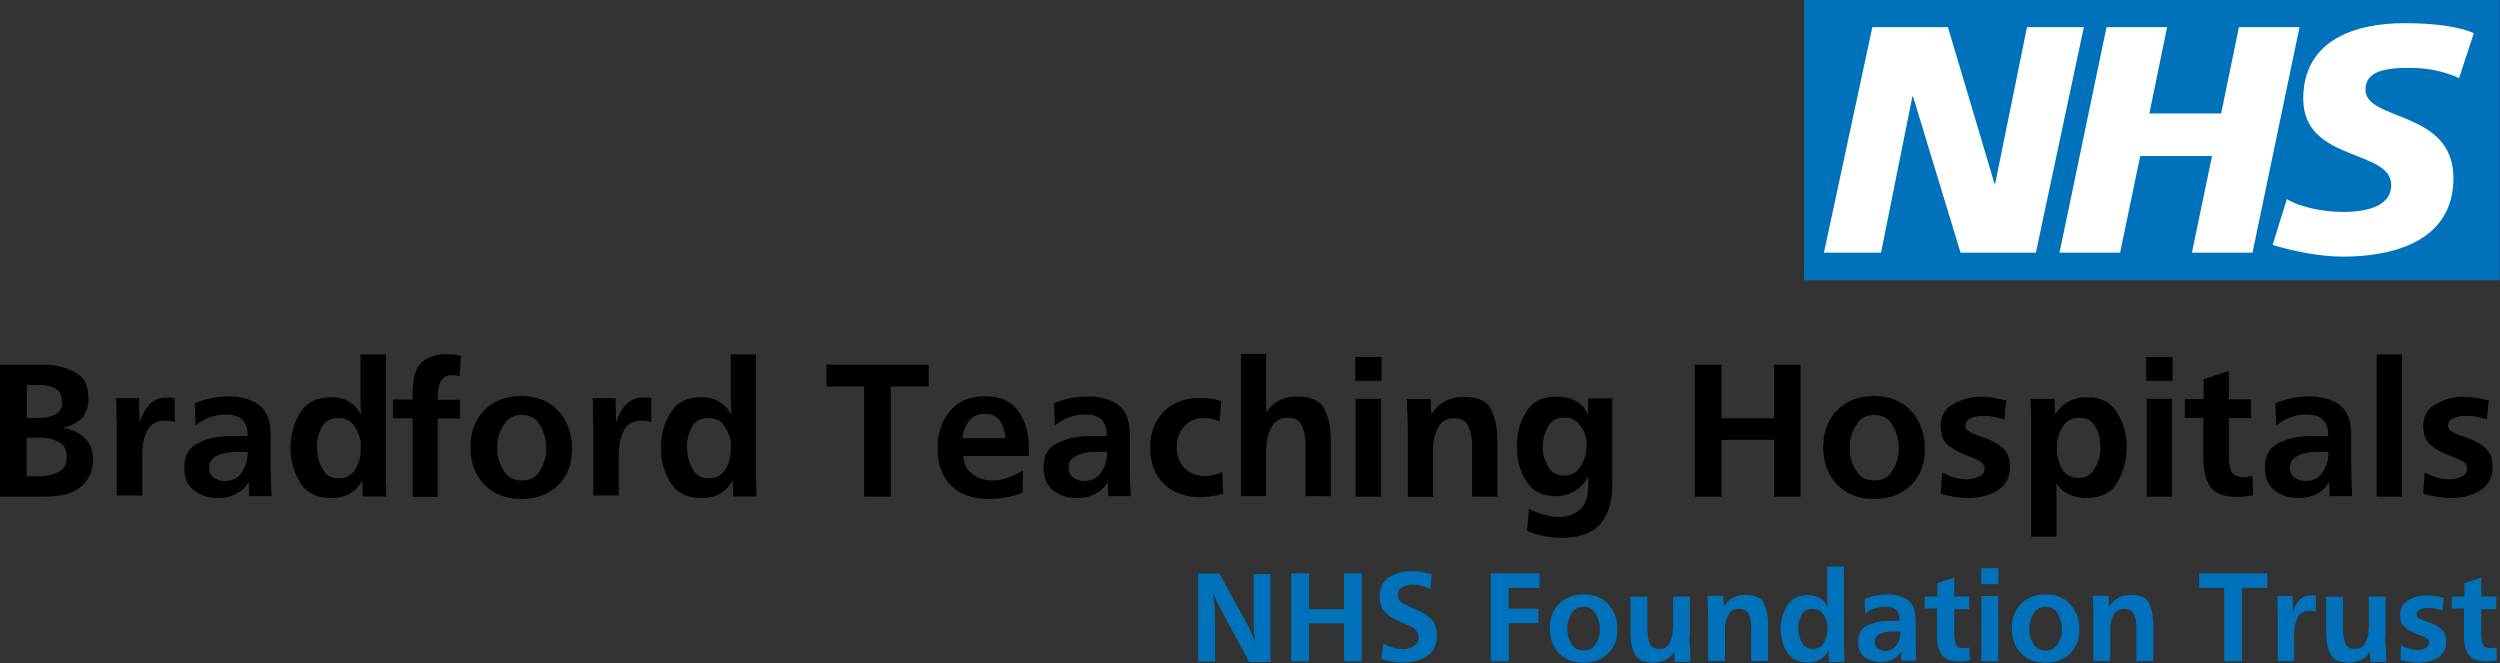 <svg viewBox="0 0 1068.7 283.5" role="img" focusable="false" aria-labelledby="bradford-teaching-hospitals-nhs--title" xmlns="http://www.w3.org/2000/svg" xmlns:xlink="http://www.w3.org/1999/xlink"><rect x="0" y="0" width="1068.7" height="283.5" fill="#333333" stroke="none"/><title id="bradford-teaching-hospitals-nhs--title">NHS - Bradford Teaching Hospitals NHS Foundation Trust</title><g><rect x="774.7" y="4.1" width="286.3" height="110.8" fill="#FFFFFF"  /><g><path d="M1057.5,14.2l-6.3,19.2c-5-2.3-11.8-4.4-21.4-4.4c-10.3,0-18.6,1.5-18.6,9.3c0,13.7,37.6,8.6,37.6,37.8 c0,26.6-24.9,33.6-47.3,33.6c-10,0-21.5-2.4-30-5l6.1-19.6c5.1,3.3,15.4,5.5,23.9,5.5c8.1,0,20.7-1.5,20.7-11.5 c0-15.5-37.6-9.7-37.6-36.9c0-24.9,21.9-32.3,43.2-32.3C1039.8,9.9,1051,11.2,1057.5,14.2 M983,11.6L962.9,108h-25.9l8.6-41.3 h-30.7l-8.6,41.3h-25.9l20.1-96.4h25.9l-7.6,36.9h30.7l7.6-36.9H983z M890.8,11.6L870.3,108h-32.2l-20.3-66.7h-0.3L804.1,108 h-24.4l20.7-96.4h32.3l19.9,66.9h0.3l13.6-66.9H890.8z M1068.7,0H771.2v119.8h297.4V0z" fill="#0072BC"  />
      
    </g>
    
    
  </g><g><path d="M0,155.9h18c0.4,0,0.9,0,1.4,0c0.5,0,1,0,1.5,0.1c4.2,0.3,8.1,1.4,11.6,3.4c3.5,2,5.3,5.5,5.3,10.7c0,3.8-1,6.7-2.9,8.7 c-1.9,2-4.7,3.4-8.2,4.1c3.8,0.5,6.9,1.9,9.4,4.2c2.5,2.4,3.7,5.6,3.7,9.6c0,2.6-0.6,5.1-1.9,7.4c-1.3,2.3-3.1,4.1-5.4,5.4 c-2.1,1.2-4.3,2-6.6,2.3c-2.3,0.3-4.7,0.5-7.1,0.5c-0.3,0-0.6,0-0.9,0c-0.3,0-0.6,0-0.9,0H0V155.9z M16.8,178.7c0.2,0,0.3,0,0.5,0 c0.1,0,0.3,0,0.5,0c2.1-0.1,4.1-0.6,6-1.6c1.8-1,2.7-2.7,2.7-5.3c0-2.8-0.9-4.7-2.8-5.7c-1.9-1-4-1.5-6.5-1.5h-5.7v14.1H16.8z M16.9,203.6c0.3,0,0.6,0,0.9,0c0.3,0,0.6,0,0.9-0.1c2.5-0.2,4.7-0.8,6.8-2s3-3.2,3-6.1c0-3.2-1.1-5.3-3.4-6.5 c-2.3-1.2-4.7-1.8-7.4-1.8h-6.3v16.5H16.9z" /><path d="M49.9,212.3V183c0-0.3,0-0.7,0-1.1c0-0.4,0-0.7,0-1.1c-0.1-0.3-0.1-0.7-0.1-1.1c0-0.4,0-0.7,0-1.1c0-1.4,0-2.8,0-4.2 c0-1.4-0.1-2.8-0.2-4.2h9.8l0.3,10.6c0.8-2.9,2.1-5.5,4-7.6c1.9-2.2,4.5-3.3,7.8-3.3c0.3,0,0.5,0,0.8,0c0.3,0,0.5,0,0.8,0 c0.3,0.1,0.5,0.1,0.8,0.2c0.3,0.1,0.5,0.1,0.8,0.2v10.1c-0.6-0.2-1.3-0.3-1.9-0.4c-0.6-0.1-1.3-0.2-1.9-0.2c-3.8,0-6.3,1.3-7.7,3.8 c-1.4,2.6-2.1,5.4-2.3,8.4c-0.1,0.3-0.1,0.6-0.1,0.9s0,0.6,0,0.9v0.8v17.2H49.9z" /><path d="M106.5,212.3l-0.2-6.3c-1.4,2.3-3.2,4-5.5,5.2c-2.3,1.1-4.8,1.7-7.5,1.7c-4.1,0-7.5-1.1-10.3-3.2c-2.8-2.1-4.2-5.4-4.2-9.8 c0-4.7,1.6-8,4.9-9.9c3.3-1.9,6.9-3,10.9-3.4c0.9-0.1,1.8-0.2,2.7-0.2c0.9,0,1.8,0,2.6,0c0.5,0,1,0,1.5,0c0.5,0,1,0,1.5,0 c0.2,0,0.3,0,0.5,0c0.2,0,0.3,0,0.5,0c0.3,0,0.7,0,1,0c0.3,0,0.6,0,1,0c0-3.2-0.8-5.5-2.3-7c-1.5-1.5-3.9-2.2-7-2.2 c-0.2,0-0.3,0-0.5,0c-0.1,0-0.3,0-0.5,0c-2.2,0.1-4.3,0.6-6.4,1.4c-2.1,0.8-3.9,1.9-5.6,3.2l-0.3-9.4c2.3-1,4.7-1.7,7.1-2.2 c2.5-0.5,4.9-0.7,7.4-0.7c0.6,0,1.3,0,1.9,0c0.6,0,1.3,0.1,1.9,0.2c2.2,0.3,4.3,0.9,6.4,1.8c2.1,0.9,3.8,2.3,5.1,4.1 c0.9,1.3,1.5,2.7,1.9,4.3c0.4,1.6,0.6,3.2,0.6,4.8c0.1,0.5,0.1,0.9,0.1,1.4c0,0.5,0,0.9,0,1.4c0,4.1,0,8.2,0,12.3 c0,4.1,0.2,8.2,0.4,12.3H106.5z M105.3,193.2c-0.2,0-0.4,0-0.6,0h-1.4c-0.7,0-1.5,0-2.4,0c-0.8,0-1.7,0.1-2.6,0.1 c-2.2,0.2-4.2,0.8-6.1,1.8c-1.9,1-2.8,2.6-2.8,5.1c0,1.7,0.7,3.1,2,4c1.4,0.9,2.8,1.4,4.5,1.4c3.4,0,5.9-1.2,7.5-3.7 c1.6-2.5,2.4-5.2,2.5-8.1c0-0.1,0-0.2,0-0.3c0-0.1,0-0.2,0-0.2C105.7,193.2,105.5,193.2,105.3,193.2z" /><path d="M155.1,212.3l-0.2-7.1c-1.3,2.6-3.1,4.5-5.4,5.8c-2.3,1.3-4.9,1.9-7.7,1.9c-6.3,0-10.8-2.2-13.5-6.6 c-2.7-4.4-4.1-9.4-4.1-15c0-0.1,0-0.1,0-0.1c0,0,0-0.1,0-0.1c0.1-5.3,1.4-10.2,4.1-14.6c2.7-4.4,7.1-6.7,13.2-6.7 c3,0,5.5,0.6,7.7,1.9c2.1,1.3,3.9,3.2,5.3,5.7c-0.2-1.2-0.3-2.5-0.3-3.7c-0.1-1.2-0.1-2.5-0.1-3.7v-18.5H165v48.7 c0,0.3,0,0.6,0,0.8c0,0.3,0,0.6,0,0.8c0,0.3,0,0.6,0,0.9c0,0.3,0,0.6,0,0.8c0,0.7,0,1.5,0,2.2c0,0.7,0,1.4,0.1,2.1 c0,0.7,0,1.5,0,2.2c0,0.7,0.1,1.5,0.1,2.2H155.1z M154.3,190.4c0-0.4-0.1-0.8-0.1-1.2c-0.3-2.6-1.3-5-2.8-7.2 c-1.5-2.2-3.8-3.3-6.8-3.3c-3.1,0-5.3,1.1-6.7,3.3c-1.4,2.2-2.1,4.6-2.4,7.4c0,0.3,0,0.7,0,1.1c0,0.4,0,0.7,0,1.1 c0,0.5,0,1,0.1,1.6c0.1,0.5,0.1,1.1,0.2,1.6c0.4,2.4,1.3,4.6,2.7,6.7c1.4,2,3.5,3,6.3,3c2.9,0,5.1-1.1,6.6-3.2 c1.5-2.1,2.4-4.5,2.7-7.1c0.1-0.4,0.1-0.8,0.1-1.2c0-0.4,0-0.8,0-1.2C154.3,191.2,154.3,190.8,154.3,190.4z" /><path d="M176.4,212.3v-33.5H168v-8h8.4c0-0.2,0-0.3,0-0.5c0-0.1,0-0.3,0-0.4c0-0.1,0-0.2,0-0.4c0-0.1,0-0.3,0-0.5 c0-0.4,0-0.9,0-1.4c0-0.5,0-1,0-1.4c0.1-1.6,0.3-3.2,0.6-4.8c0.3-1.6,0.9-3,1.6-4.4c1.1-1.8,2.6-3.1,4.6-4c1.9-0.9,3.9-1.4,5.9-1.6 c0.3,0,0.7,0,1.1,0c0.4,0,0.7,0,1.1,0c1,0,1.9,0.1,2.9,0.2c1,0.1,2,0.3,2.9,0.6l-0.7,8.7c-0.3-0.1-0.5-0.2-0.8-0.3 c-0.3-0.1-0.5-0.1-0.8-0.2c-0.3,0-0.5,0-0.8,0c-0.3,0-0.5,0-0.8,0c-2.4,0-3.9,0.8-4.7,2.4c-0.8,1.6-1.2,3.3-1.3,5.2 c-0.1,0.5-0.1,1-0.1,1.5s0,1,0,1.4h9.5v8h-9.5v33.5H176.4z" /><path d="M238.6,207.4c-4,3.9-9.3,5.9-15.8,5.9c-6.6,0-11.8-2.1-15.8-6.2c-3.9-4.1-5.9-9.4-5.9-16c0-6.5,2-11.7,6-15.8 c4-4,9.2-6,15.7-6c6.6,0,11.9,2.1,15.8,6.3c3.9,4.2,5.9,9.6,5.9,16.1C244.6,198.2,242.6,203.4,238.6,207.4z M233.4,190.1 c0-0.5-0.1-0.9-0.1-1.4c-0.4-2.8-1.4-5.4-3-7.8c-1.6-2.4-4.1-3.5-7.3-3.5c-3.1,0-5.5,1.1-7.1,3.4c-1.7,2.3-2.7,4.8-3.2,7.6 c-0.1,0.5-0.1,1-0.1,1.4c0,0.5,0,0.9,0,1.4c0,0.4,0,0.8,0,1.2c0,0.4,0,0.8,0,1.2c0.3,2.9,1.3,5.6,3,8.1c1.6,2.5,4.2,3.7,7.6,3.7 c3,0,5.4-1.1,7-3.3s2.6-4.7,3.1-7.4c0.1-0.5,0.2-1,0.2-1.6c0-0.5,0-1.1,0-1.6C233.4,191,233.4,190.5,233.4,190.1z" /><path d="M253.6,212.3V183c0-0.3,0-0.7,0-1.1c0-0.4,0-0.7,0-1.1c-0.1-0.3-0.1-0.7-0.1-1.1c0-0.4,0-0.7,0-1.1c0-1.4,0-2.8,0-4.2 c0-1.4-0.1-2.8-0.2-4.2h9.8l0.3,10.6c0.8-2.9,2.1-5.5,4-7.6c1.9-2.2,4.5-3.3,7.8-3.3c0.3,0,0.5,0,0.8,0c0.3,0,0.5,0,0.8,0 c0.3,0.1,0.5,0.1,0.8,0.2c0.3,0.1,0.5,0.1,0.8,0.2v10.1c-0.6-0.2-1.3-0.3-1.9-0.4c-0.6-0.1-1.3-0.2-1.9-0.2c-3.8,0-6.3,1.3-7.7,3.8 c-1.4,2.6-2.1,5.4-2.3,8.4c-0.1,0.3-0.1,0.6-0.1,0.9s0,0.6,0,0.9v0.8v17.2H253.6z" /><path d="M313.4,212.3l-0.2-7.1c-1.3,2.6-3.1,4.5-5.4,5.8c-2.3,1.3-4.9,1.9-7.7,1.9c-6.3,0-10.8-2.2-13.5-6.6 c-2.7-4.4-4.1-9.4-4.1-15c0-0.1,0-0.1,0-0.1c0,0,0-0.1,0-0.1c0.1-5.3,1.4-10.2,4.1-14.6c2.7-4.4,7.1-6.7,13.2-6.7 c3,0,5.5,0.6,7.7,1.9c2.1,1.3,3.9,3.2,5.3,5.7c-0.2-1.2-0.3-2.5-0.3-3.7c-0.1-1.2-0.1-2.5-0.1-3.7v-18.5h10.8v48.7 c0,0.3,0,0.6,0,0.8c0,0.3,0,0.6,0,0.8c0,0.3,0,0.6,0,0.9c0,0.3,0,0.6,0,0.8c0,0.7,0,1.5,0,2.2c0,0.7,0,1.4,0.1,2.1 c0,0.7,0,1.5,0,2.2c0,0.7,0.1,1.5,0.1,2.2H313.4z M312.5,190.4c0-0.4-0.1-0.8-0.1-1.2c-0.3-2.6-1.3-5-2.8-7.2 c-1.5-2.2-3.8-3.3-6.8-3.3c-3.1,0-5.3,1.1-6.7,3.3s-2.1,4.6-2.4,7.4c0,0.3,0,0.7,0,1.1c0,0.4,0,0.7,0,1.1c0,0.5,0,1,0.1,1.6 c0.1,0.5,0.1,1.1,0.2,1.6c0.4,2.4,1.3,4.6,2.7,6.7c1.4,2,3.5,3,6.3,3c2.9,0,5.1-1.1,6.6-3.2c1.5-2.1,2.4-4.5,2.7-7.1 c0.1-0.4,0.1-0.8,0.1-1.2c0-0.4,0-0.8,0-1.2C312.6,191.2,312.6,190.8,312.5,190.4z" /><path d="M369.4,212.3v-47.1h-16.1v-9.3H397v9.3h-16.2v47.1H369.4z" /><path d="M437.2,210.5c-1.9,0.8-3.9,1.5-6,1.9c-2.1,0.4-4.2,0.7-6.3,0.8c-0.3,0.1-0.7,0.1-1.1,0.1c-0.4,0-0.7,0-1.1,0 c-6.9,0-12.2-1.9-16.1-5.7c-3.9-3.8-5.8-9.2-5.8-16.1c0-6.3,1.8-11.6,5.3-15.8c3.5-4.2,8.6-6.3,15.1-6.3c6.5,0,11.2,2.2,14.2,6.5 c3,4.3,4.4,9.4,4.4,15.3c0,0.3,0,0.7,0,1c0,0.3,0,0.6,0,0.9c0,0.1,0,0.2,0,0.3c0,0.1,0,0.2,0,0.3c0,0.2,0,0.4,0,0.6 c0,0.2,0,0.4,0,0.6h-28.1c0.3,3.4,1.6,6,4,7.8c2.4,1.8,5.2,2.7,8.5,2.7c2.4,0,4.6-0.4,6.8-1.2c2.1-0.8,4.2-1.8,6.3-3L437.2,210.5z M427.6,180.1c-1.3-2.1-3.5-3.2-6.5-3.2s-5.3,1-6.9,3.1c-1.6,2.1-2.5,4.5-2.7,7.3h18.3C429.6,184.7,428.9,182.3,427.6,180.1z" /><path d="M473.8,212.3l-0.2-6.3c-1.4,2.3-3.2,4-5.5,5.2c-2.3,1.1-4.8,1.7-7.5,1.7c-4.1,0-7.5-1.1-10.3-3.2c-2.8-2.1-4.2-5.4-4.2-9.8 c0-4.7,1.6-8,4.9-9.9c3.3-1.9,6.9-3,10.9-3.4c0.9-0.1,1.8-0.2,2.7-0.2c0.9,0,1.8,0,2.6,0c0.5,0,1,0,1.5,0c0.5,0,1,0,1.5,0 c0.2,0,0.3,0,0.5,0c0.2,0,0.3,0,0.5,0c0.3,0,0.7,0,1,0c0.3,0,0.6,0,1,0c0-3.2-0.8-5.5-2.3-7c-1.5-1.5-3.9-2.2-7-2.2 c-0.2,0-0.3,0-0.5,0c-0.1,0-0.3,0-0.5,0c-2.2,0.1-4.3,0.6-6.4,1.4c-2.1,0.8-3.9,1.9-5.6,3.2l-0.3-9.4c2.3-1,4.7-1.7,7.1-2.2 c2.5-0.5,4.9-0.7,7.4-0.7c0.6,0,1.3,0,1.9,0c0.6,0,1.3,0.1,1.9,0.2c2.2,0.3,4.3,0.9,6.4,1.8c2.1,0.9,3.8,2.3,5.1,4.1 c0.9,1.3,1.5,2.7,1.9,4.3c0.4,1.6,0.6,3.2,0.6,4.8c0.1,0.5,0.1,0.9,0.1,1.4c0,0.5,0,0.9,0,1.4c0,4.1,0,8.2,0,12.3 c0,4.1,0.2,8.2,0.4,12.3H473.8z M472.7,193.2c-0.2,0-0.4,0-0.6,0h-1.4c-0.7,0-1.5,0-2.4,0c-0.8,0-1.7,0.1-2.6,0.1 c-2.2,0.2-4.2,0.8-6.1,1.8c-1.9,1-2.8,2.6-2.8,5.1c0,1.7,0.7,3.1,2,4c1.4,0.9,2.8,1.4,4.5,1.4c3.4,0,5.9-1.2,7.5-3.7 c1.6-2.5,2.4-5.2,2.5-8.1c0-0.1,0-0.2,0-0.3c0-0.1,0-0.2,0-0.2C473.1,193.2,472.9,193.2,472.7,193.2z" /><path d="M522.9,211c-1.6,0.5-3.2,0.8-4.8,1.1c-1.6,0.3-3.3,0.4-4.9,0.4c-6.6,0-11.8-1.9-15.7-5.7c-3.9-3.8-5.8-9-5.8-15.7 c0-6.3,2-11.3,5.9-15.2c3.9-3.9,9-5.8,15.3-5.8c1.6,0,3.2,0.1,4.7,0.3c1.5,0.2,3,0.6,4.5,1l-0.8,8.7c-0.3-0.1-0.6-0.2-0.8-0.3 c-0.3-0.1-0.5-0.2-0.8-0.3c-0.8-0.3-1.7-0.5-2.5-0.6c-0.8-0.1-1.7-0.2-2.6-0.2c-3.5,0-6.3,1.2-8.4,3.6c-2.1,2.4-3.2,5.3-3.2,8.7 c0,3.7,1.1,6.7,3.3,9c2.2,2.3,5.1,3.5,8.9,3.5c1.3,0,2.5-0.2,3.8-0.5c1.2-0.3,2.4-0.7,3.5-1.2L522.9,211z" /><path d="M558.1,212.3V192c0-0.6,0-1.3,0-2c0-0.7,0-1.4-0.1-2.2c-0.2-2.3-0.7-4.3-1.7-6.3c-1-1.9-2.8-2.9-5.7-2.9 c-3.1,0-5.3,1.1-6.6,3.3c-1.3,2.2-2.2,4.6-2.5,7.1c-0.1,0.6-0.2,1.3-0.2,1.9c0,0.7,0,1.3,0,1.9v2.1v17.2h-10.8v-60.8h10.8v24.9 c1.6-2.3,3.5-4,5.7-5.1c2.2-1.1,4.7-1.6,7.5-1.6c6,0,9.9,1.8,11.7,5.4c1.8,3.6,2.7,8,2.7,13.2v24H558.1z" /><path d="M579.4,162.8v-10.2h11.2v10.2H579.4z M579.5,212.3v-41.8h10.8v41.8H579.5z" /><path d="M611.8,177.1c1.7-2.5,3.8-4.4,6-5.6c2.3-1.2,5-1.8,8.1-1.8c6.1,0,10.1,1.9,11.7,5.7c1.7,3.8,2.5,8.2,2.5,13.3v23.6h-10.8 v-21c0-0.5,0-1,0-1.5c0-0.5,0-1-0.1-1.5c-0.2-2.4-0.7-4.5-1.7-6.5c-1-2-2.9-3-5.8-3c-3,0-5.2,1.1-6.5,3.2c-1.3,2.1-2.1,4.4-2.4,7 c-0.1,0.6-0.2,1.2-0.2,1.8c0,0.6,0,1.2,0,1.7v19.9h-10.8v-26.6c0-2.5,0-5.1-0.1-7.6c-0.1-2.5-0.2-5.1-0.3-7.6h10.2L611.8,177.1z" /><path d="M689.2,170.4v36.7c0,7.3-1.7,13-5.1,16.9c-3.4,3.9-9,5.9-16.7,5.9c-2.5,0-5-0.3-7.5-0.8c-2.4-0.5-4.8-1.2-7.1-2.2l0.8-9.3 c2,1,4.1,1.8,6.2,2.4c2.1,0.6,4.3,1,6.5,1c0.1,0,0.2,0,0.4,0c0.1,0,0.3,0,0.5,0c2.1-0.1,4.1-0.6,6-1.6c1.9-1,3.4-2.4,4.3-4.4 c0.4-0.9,0.8-1.9,1-2.9c0.2-1,0.3-2.1,0.4-3.2c0.1-0.6,0.1-1.1,0.1-1.7c0-0.6,0-1.1,0-1.6c0-0.2,0-0.3,0-0.5c0-0.2,0-0.3,0-0.5 c0-0.2,0-0.3,0-0.5c0-0.1,0-0.3,0-0.4c-1.4,2.5-3.3,4.6-5.7,6.1c-2.4,1.5-5.1,2.3-8.1,2.3c-5.9,0-10.2-2.2-12.8-6.5 c-2.6-4.3-4-9.1-4-14.3c0-0.1,0-0.2,0-0.3c0-0.1,0-0.2,0-0.2c0-5.4,1.3-10.3,4-14.7c2.6-4.4,7-6.6,13.1-6.6c2.9,0,5.5,0.6,7.9,1.8 c2.3,1.2,4.1,3.1,5.4,5.7l0.2-6.7H689.2z M678.4,189.8c0-0.4-0.1-0.7-0.1-1.1c-0.3-2.5-1.3-4.9-2.9-7c-1.6-2.1-3.8-3.2-6.6-3.2 c-3,0-5.3,1.1-6.7,3.3c-1.4,2.2-2.2,4.6-2.5,7.2c-0.1,0.3-0.1,0.6-0.1,0.8c0,0.3,0,0.6,0,0.8c0,0.5,0,0.9,0,1.4 c0,0.5,0.1,0.9,0.1,1.4c0.4,2.5,1.3,4.7,2.7,6.8c1.4,2.1,3.5,3.1,6.3,3.1c2.9,0,5.1-1.1,6.6-3.2c1.5-2.1,2.5-4.4,2.8-7 c0.1-0.5,0.1-0.9,0.1-1.3c0-0.4,0-0.8,0-1.2C678.4,190.5,678.4,190.2,678.4,189.8z" /><path d="M758.4,212.3V188h-22.5v24.3h-11.4v-56.4h11.4v22.9h22.5v-22.9h11.3v56.4H758.4z" /><path d="M816.9,207.4c-4,3.9-9.3,5.9-15.8,5.9c-6.6,0-11.8-2.1-15.8-6.2c-3.9-4.1-5.9-9.4-5.9-16c0-6.5,2-11.7,6-15.8 c4-4,9.2-6,15.7-6c6.6,0,11.9,2.1,15.8,6.3c3.9,4.2,5.9,9.6,5.9,16.1C822.9,198.2,820.9,203.4,816.9,207.4z M811.6,190.1 c0-0.5-0.1-0.9-0.1-1.4c-0.4-2.8-1.4-5.4-3-7.8c-1.6-2.4-4.1-3.5-7.3-3.5c-3.1,0-5.5,1.1-7.1,3.4s-2.7,4.8-3.2,7.6 c-0.1,0.5-0.1,1-0.1,1.4c0,0.5,0,0.9,0,1.4c0,0.4,0,0.8,0,1.2c0,0.4,0,0.8,0,1.2c0.3,2.9,1.3,5.6,3,8.1c1.6,2.5,4.2,3.7,7.6,3.7 c3,0,5.4-1.1,7-3.3c1.6-2.2,2.6-4.7,3.1-7.4c0.1-0.5,0.2-1,0.2-1.6c0-0.5,0-1.1,0-1.6C811.7,191,811.7,190.5,811.6,190.1z" /><path d="M830.2,202c1.6,0.8,3.4,1.6,5.2,2.1c1.8,0.6,3.6,0.8,5.5,0.8c0.4,0,0.8,0,1.3-0.1c0.4-0.1,0.9-0.1,1.3-0.2 c1.2-0.3,2.4-0.8,3.4-1.4c1-0.7,1.5-1.7,1.5-3c0-1.1-0.5-2-1.5-2.7c-1-0.7-2.3-1.3-3.8-1.9c-0.6-0.3-1.3-0.5-2-0.8 c-0.7-0.2-1.4-0.5-2.1-0.8c-2.4-1-4.5-2.3-6.5-4c-1.9-1.7-2.9-4.3-2.9-7.7c0-4,1.4-7,4.4-8.9c2.9-1.9,6.1-3.1,9.5-3.6 c0.7-0.1,1.3-0.2,1.9-0.2c0.6,0,1.2,0,1.9,0c1.7,0,3.5,0.2,5.2,0.5c1.7,0.3,3.4,0.7,5.1,1.1l-0.8,8.1c-1-0.3-1.9-0.6-2.9-0.8 c-1-0.2-2-0.4-3-0.6c-0.5-0.1-1-0.1-1.5-0.1c-0.5,0-1,0-1.5,0c-0.4,0-0.8,0-1.4,0c-0.5,0-1,0.1-1.6,0.2c-1.1,0.2-2.2,0.6-3.2,1.2 c-1,0.6-1.5,1.5-1.5,2.7c0,1.1,0.5,2,1.6,2.6c1,0.6,2.3,1.2,3.8,1.8c0.6,0.2,1.3,0.4,2,0.6c0.7,0.2,1.4,0.5,2.1,0.8 c2.4,0.9,4.5,2.2,6.5,3.9c2,1.7,3,4.4,3,8c0,4.4-1.6,7.6-4.8,9.7c-3.2,2.1-6.7,3.2-10.6,3.5c-0.3,0.1-0.7,0.1-1,0.1 c-0.3,0-0.6,0-1,0c-2.1,0-4.1-0.2-6.2-0.5c-2-0.3-4-0.8-6-1.3L830.2,202z" /><path d="M868.3,229.4v-46.8c0-1,0-2,0-3c0-1,0-2.1-0.1-3.1c-0.1-1-0.1-2-0.1-3c0-1-0.1-2-0.2-3h10.4l0.2,6.6 c1.6-2.4,3.6-4.2,5.9-5.5c2.3-1.2,4.9-1.8,7.8-1.8c5.9,0,10.1,2.2,12.8,6.6c2.7,4.4,4.1,9.2,4.1,14.5c0,5.6-1.3,10.6-3.9,15.2 c-2.6,4.6-7.1,6.8-13.5,6.8c-0.1,0-0.1,0-0.2,0c-0.1,0-0.2,0-0.3,0c-2.4-0.1-4.7-0.6-7-1.7c-2.2-1.1-4-2.7-5.2-4.8 c0.1,0.5,0.1,1,0.1,1.6c0,0.5,0,1.1,0,1.6c0,0.6,0,1.1,0,1.6c0,0.5,0,1,0,1.5v16.7H868.3z M897.8,190.4c0-0.4,0-0.7,0-1.1 c-0.2-2.7-1-5.2-2.3-7.4c-1.3-2.2-3.5-3.3-6.6-3.3c-3,0-5.3,1.1-6.8,3.3s-2.4,4.6-2.7,7.3c-0.1,0.4-0.1,0.8-0.1,1.1 c0,0.4,0,0.7,0,1.1c0,0.3,0,0.7,0,1.1c0,0.4,0,0.7,0,1.1c0.3,2.7,1.1,5.2,2.5,7.4c1.4,2.2,3.7,3.3,6.8,3.3c2.7,0,4.8-1,6.2-3 c1.4-2,2.4-4.2,2.8-6.5c0.1-0.6,0.1-1.1,0.2-1.7c0.1-0.6,0.1-1.1,0.1-1.6C897.8,191.1,897.8,190.8,897.8,190.4z" /><path d="M917.5,162.8v-10.2h11.2v10.2H917.5z M917.7,212.3v-41.8h10.8v41.8H917.7z" /><path d="M963.2,211.7c-0.6,0.1-1.2,0.2-1.8,0.3c-0.6,0.1-1.2,0.2-1.8,0.2c-0.6,0.1-1.2,0.2-1.8,0.2s-1.2,0-1.8,0 c-5.5,0-9.2-1.5-11.2-4.4c-1.9-3-2.9-6.9-2.9-11.9v-17.5h-7.9v-8h8v-8.5l10.8-3.5v12.1h9.5v8h-9.5v15.2c0,0.2,0,0.3,0,0.5 c0,0.1,0,0.3,0,0.5c0,2.3,0.3,4.3,0.9,6.2c0.6,1.9,2.4,2.8,5.3,2.8c0.3,0,0.7,0,1,0c0.3,0,0.6-0.1,0.9-0.1c0.3-0.1,0.6-0.1,0.9-0.2 c0.3-0.1,0.6-0.2,1-0.2L963.2,211.7z" /><path d="M995.9,212.3l-0.2-6.3c-1.4,2.3-3.2,4-5.5,5.2c-2.3,1.1-4.8,1.7-7.5,1.7c-4.1,0-7.5-1.1-10.3-3.2c-2.8-2.1-4.2-5.4-4.2-9.8 c0-4.7,1.6-8,4.9-9.9c3.3-1.9,6.9-3,10.9-3.4c0.9-0.1,1.8-0.2,2.7-0.2c0.9,0,1.8,0,2.6,0c0.5,0,1,0,1.5,0c0.5,0,1,0,1.5,0 c0.2,0,0.3,0,0.5,0c0.2,0,0.3,0,0.5,0c0.3,0,0.7,0,1,0c0.3,0,0.6,0,1,0c0-3.2-0.8-5.5-2.3-7c-1.5-1.5-3.9-2.2-7-2.2 c-0.2,0-0.3,0-0.5,0c-0.1,0-0.3,0-0.5,0c-2.2,0.1-4.3,0.6-6.4,1.4c-2.1,0.8-3.9,1.9-5.6,3.2l-0.3-9.4c2.3-1,4.7-1.7,7.1-2.2 c2.5-0.5,4.9-0.7,7.4-0.7c0.6,0,1.3,0,1.9,0c0.6,0,1.3,0.1,1.9,0.2c2.2,0.3,4.3,0.9,6.4,1.8c2.1,0.9,3.8,2.3,5.1,4.1 c0.9,1.3,1.5,2.7,1.9,4.3c0.4,1.6,0.6,3.2,0.6,4.8c0.1,0.5,0.1,0.9,0.1,1.4c0,0.5,0,0.9,0,1.4c0,4.1,0,8.2,0,12.3 c0,4.1,0.2,8.2,0.4,12.3H995.9z M994.8,193.2c-0.2,0-0.4,0-0.6,0h-1.4c-0.7,0-1.5,0-2.4,0c-0.8,0-1.7,0.1-2.6,0.1 c-2.2,0.2-4.2,0.8-6.1,1.8c-1.9,1-2.8,2.6-2.8,5.1c0,1.7,0.7,3.1,2,4c1.4,0.9,2.8,1.4,4.5,1.4c3.4,0,5.9-1.2,7.5-3.7 c1.6-2.5,2.4-5.2,2.5-8.1c0-0.1,0-0.2,0-0.3c0-0.1,0-0.2,0-0.2C995.2,193.2,995,193.2,994.8,193.2z" /><path d="M1016,212.3v-60.8h10.8v60.8H1016z" /><path d="M1036.5,202c1.6,0.8,3.4,1.6,5.2,2.1c1.8,0.6,3.6,0.8,5.5,0.8c0.4,0,0.8,0,1.3-0.1c0.4-0.1,0.9-0.1,1.3-0.2 c1.2-0.3,2.4-0.8,3.4-1.4c1-0.7,1.5-1.7,1.5-3c0-1.1-0.5-2-1.5-2.7c-1-0.7-2.3-1.3-3.8-1.9c-0.6-0.3-1.3-0.5-2-0.8 c-0.7-0.2-1.4-0.5-2.1-0.8c-2.4-1-4.5-2.3-6.5-4c-1.9-1.7-2.9-4.3-2.9-7.7c0-4,1.4-7,4.4-8.9c2.9-1.9,6.1-3.1,9.5-3.6 c0.7-0.1,1.3-0.2,1.9-0.2c0.6,0,1.2,0,1.9,0c1.7,0,3.5,0.2,5.2,0.5c1.7,0.3,3.4,0.7,5.1,1.1l-0.8,8.1c-1-0.3-1.9-0.6-2.9-0.8 c-1-0.2-2-0.4-3-0.6c-0.5-0.1-1-0.1-1.5-0.1c-0.5,0-1,0-1.5,0c-0.4,0-0.8,0-1.4,0c-0.5,0-1,0.1-1.6,0.2c-1.1,0.2-2.2,0.6-3.2,1.2 c-1,0.6-1.5,1.5-1.5,2.7c0,1.1,0.5,2,1.6,2.6c1,0.6,2.3,1.2,3.8,1.8c0.6,0.2,1.3,0.4,2,0.6c0.7,0.2,1.4,0.5,2.1,0.8 c2.4,0.9,4.5,2.2,6.5,3.9c2,1.7,3,4.4,3,8c0,4.4-1.6,7.6-4.8,9.7c-3.2,2.1-6.7,3.2-10.6,3.5c-0.3,0.1-0.7,0.1-1,0.1 c-0.3,0-0.6,0-1,0c-2.1,0-4.1-0.2-6.2-0.5c-2-0.3-4-0.8-6-1.3L1036.5,202z" /><path d="M533.9,282.7L521.6,260c-0.6-1.1-1.1-2.2-1.6-3.3c-0.5-1.1-1-2.2-1.5-3.4c0.1,0.8,0.2,1.6,0.3,2.4 c0.1,0.8,0.2,1.6,0.3,2.5c0.1,0.8,0.1,1.6,0.2,2.5c0,0.8,0.1,1.6,0.1,2.4v19.7h-7.2v-37.6h9l12.6,22.8c0.3,0.6,0.6,1.3,0.9,2 c0.3,0.7,0.6,1.4,0.8,2c0,0,0.1,0.1,0.1,0.1c0,0,0,0.1,0,0.2c0.1,0.4,0.3,0.8,0.5,1.2c0.1,0.4,0.3,0.8,0.5,1.2 c-0.2-0.9-0.3-1.8-0.4-2.7c-0.1-0.9-0.2-1.9-0.2-2.8c0-0.6-0.1-1.2-0.1-1.8c0-0.6,0-1.2,0-1.8v-20.2h7.2v37.6H533.9z" fill="#0072BC"  /><path d="M574.6,282.7v-16.2h-15v16.2h-7.6v-37.6h7.6v15.3h15v-15.3h7.5v37.6H574.6z" fill="#0072BC"  /><path d="M591.3,275.1c1.3,0.7,2.7,1.3,4.1,1.7c1.4,0.5,2.9,0.7,4.4,0.7c0.1,0,0.2,0,0.3,0c0.1,0,0.2,0,0.3,0 c1.5-0.1,2.8-0.6,4.1-1.4c1.2-0.8,1.9-2,1.9-3.7c0-1.6-0.6-2.8-1.7-3.6c-1.2-0.8-2.6-1.5-4.2-2.2c-0.4-0.1-0.8-0.3-1.2-0.5 c-0.4-0.2-0.8-0.3-1.2-0.5c-2.1-0.9-4-2-5.7-3.6c-1.7-1.5-2.6-3.9-2.6-7.1c0-3.8,1.4-6.5,4.1-8.2c2.7-1.7,5.8-2.5,9.1-2.5 c1.5,0,3.1,0.1,4.6,0.3c1.5,0.2,3,0.6,4.4,1.1l-0.6,6.2c-1.2-0.6-2.5-1-3.8-1.4c-1.3-0.3-2.6-0.5-4-0.5c-0.2,0-0.3,0-0.5,0 c-0.1,0-0.3,0-0.5,0.1c-1.2,0.1-2.4,0.5-3.5,1.2c-1.1,0.7-1.6,1.8-1.6,3.2c0,1.3,0.5,2.3,1.6,3.1c1.1,0.8,2.4,1.4,3.9,2.1 c0.5,0.2,1,0.4,1.4,0.6c0.5,0.2,1,0.4,1.5,0.6c2.1,0.9,4,2.1,5.7,3.7c1.7,1.5,2.6,3.9,2.6,7c0,4.2-1.4,7.2-4.3,9 c-2.9,1.8-6.2,2.7-9.9,2.7c-1.6,0-3.2-0.1-4.8-0.4c-1.6-0.3-3.2-0.7-4.7-1.2L591.3,275.1z" fill="#0072BC"  /><path d="M645,282.7h-7.7v-37.6h20.8v6.2h-13.2v8.9h12.7v6.2H645V282.7z" fill="#0072BC"  /><path d="M687.4,279.4c-2.7,2.6-6.2,3.9-10.5,3.9c-4.4,0-7.9-1.4-10.5-4.1c-2.6-2.7-3.9-6.3-3.9-10.6 c0-4.3,1.3-7.8,4-10.5c2.7-2.7,6.2-4,10.5-4c4.4,0,7.9,1.4,10.5,4.2c2.6,2.8,3.9,6.4,3.9,10.7C691.4,273.3,690.1,276.8,687.4,279.4 z M683.9,267.9c0-0.3,0-0.6-0.1-0.9c-0.3-1.9-0.9-3.6-2-5.2c-1.1-1.6-2.7-2.4-4.8-2.4c-2.1,0-3.7,0.8-4.8,2.3 c-1.1,1.5-1.8,3.2-2.1,5c0,0.3-0.1,0.7-0.1,1c0,0.3,0,0.6,0,0.9c0,0.3,0,0.5,0,0.8c0,0.3,0,0.5,0,0.8c0.2,2,0.9,3.8,2,5.4 c1.1,1.7,2.8,2.5,5.1,2.5c2,0,3.6-0.7,4.6-2.2c1.1-1.5,1.8-3.1,2.1-4.9c0.1-0.3,0.1-0.7,0.1-1c0-0.4,0-0.7,0-1 C683.9,268.5,683.9,268.2,683.9,267.9z" fill="#0072BC"  /><path d="M722.3,271.8c0,0.5,0,0.9,0,1.4c0,0.4,0,0.9,0,1.4c0,0.4,0.1,0.9,0.1,1.4c0,0.4,0,0.9,0.1,1.4 c0,0.9,0.1,1.9,0.1,2.8c0,0.9,0.1,1.8,0.1,2.7h-6.8l-0.2-4.3c-0.9,1.5-2.2,2.7-3.8,3.5c-1.6,0.8-3.2,1.2-5,1.2 c-4.1,0-6.8-1.2-8-3.6c-1.2-2.4-1.9-5.4-1.9-8.9v-15.7h7.2v13.4c0,0.4,0,0.8,0,1.3c0,0.4,0,0.9,0.1,1.3c0.1,1.6,0.5,3,1.1,4.3 c0.6,1.3,1.9,2,3.9,2c1.9,0,3.2-0.7,4.1-2c0.8-1.3,1.4-2.8,1.6-4.4c0-0.5,0.1-1,0.1-1.5c0-0.5,0.1-1,0.1-1.4v-13.1h7.2V271.8z" fill="#0072BC"  /><path d="M736.9,259.2c1.2-1.7,2.5-2.9,4-3.7s3.3-1.2,5.4-1.2c4.1,0,6.7,1.3,7.8,3.8c1.1,2.5,1.7,5.5,1.7,8.8v15.7 h-7.2v-14c0-0.3,0-0.7,0-1c0-0.3,0-0.7-0.1-1c-0.1-1.6-0.5-3-1.1-4.3c-0.6-1.3-1.9-2-3.9-2c-2,0-3.5,0.7-4.4,2.1 c-0.9,1.4-1.4,3-1.6,4.6c-0.1,0.4-0.1,0.8-0.1,1.2c0,0.4,0,0.8,0,1.2v13.2h-7.2v-17.7c0-1.7,0-3.4-0.1-5.1c0-1.7-0.1-3.4-0.2-5.1 h6.8L736.9,259.2z" fill="#0072BC"  /><path d="M781.8,282.7l-0.1-4.7c-0.9,1.7-2.1,3-3.6,3.9c-1.5,0.8-3.2,1.3-5.2,1.3c-4.2,0-7.2-1.5-9-4.4 c-1.8-2.9-2.7-6.3-2.7-10c0,0,0-0.1,0-0.1c0,0,0,0,0-0.1c0-3.5,1-6.8,2.8-9.7c1.8-3,4.7-4.5,8.8-4.5c2,0,3.7,0.4,5.1,1.3 c1.4,0.9,2.6,2.1,3.5,3.8c-0.1-0.8-0.2-1.7-0.2-2.5c0-0.8-0.1-1.7-0.1-2.5v-12.3h7.2v32.5c0,0.2,0,0.4,0,0.6c0,0.2,0,0.4,0,0.6 c0,0.2,0,0.4,0,0.6c0,0.2,0,0.4,0,0.6c0,0.5,0,1,0,1.5s0,1,0.1,1.4c0,0.5,0,1,0,1.5c0,0.5,0,1,0.1,1.5H781.8z M781.3,268.1 c0-0.3,0-0.6-0.1-0.8c-0.2-1.7-0.8-3.3-1.9-4.8c-1-1.5-2.5-2.2-4.5-2.2c-2.1,0-3.6,0.7-4.5,2.2c-0.9,1.5-1.4,3.1-1.6,4.9 c0,0.2,0,0.5,0,0.7c0,0.2,0,0.5,0,0.7c0,0.3,0,0.7,0.1,1c0,0.4,0.1,0.7,0.1,1.1c0.3,1.6,0.9,3.1,1.8,4.5c1,1.4,2.4,2,4.2,2 c2,0,3.4-0.7,4.4-2.1c1-1.4,1.6-3,1.8-4.7c0-0.3,0.1-0.5,0.1-0.8c0-0.3,0-0.6,0-0.8C781.3,268.7,781.3,268.4,781.3,268.1z" fill="#0072BC"  /><path d="M812.8,282.7l-0.1-4.2c-0.9,1.5-2.1,2.7-3.7,3.4c-1.6,0.8-3.2,1.1-5,1.1c-2.7,0-5-0.7-6.9-2.1 c-1.9-1.4-2.8-3.6-2.8-6.5c0-3.2,1.1-5.4,3.3-6.6c2.2-1.3,4.6-2,7.2-2.3c0.6-0.1,1.2-0.1,1.8-0.1c0.6,0,1.2,0,1.7,0 c0.3,0,0.7,0,1,0c0.3,0,0.6,0,1,0c0.1,0,0.2,0,0.3,0c0.1,0,0.2,0,0.3,0c0.2,0,0.4,0,0.6,0c0.2,0,0.4,0,0.6,0c0-2.1-0.5-3.7-1.5-4.6 c-1-1-2.6-1.5-4.7-1.5c-0.1,0-0.2,0-0.3,0c-0.1,0-0.2,0-0.3,0c-1.5,0.1-2.9,0.4-4.3,0.9c-1.4,0.5-2.6,1.2-3.7,2.1l-0.2-6.3 c1.5-0.6,3.1-1.1,4.8-1.4c1.6-0.3,3.3-0.5,4.9-0.5c0.4,0,0.8,0,1.3,0c0.4,0,0.9,0.1,1.3,0.1c1.5,0.2,2.9,0.6,4.3,1.2 c1.4,0.6,2.5,1.5,3.4,2.7c0.6,0.9,1,1.8,1.3,2.9c0.2,1.1,0.4,2.1,0.4,3.2c0,0.3,0.1,0.6,0.1,0.9c0,0.3,0,0.6,0,0.9 c0,2.7,0,5.5,0,8.2c0,2.7,0.1,5.5,0.3,8.2H812.8z M812,269.9c-0.1,0-0.3,0-0.4,0h-0.9c-0.5,0-1,0-1.6,0c-0.6,0-1.1,0-1.7,0.1 c-1.5,0.1-2.8,0.5-4.1,1.2c-1.2,0.6-1.9,1.8-1.9,3.4c0,1.2,0.5,2.1,1.4,2.7c0.9,0.6,1.9,0.9,3,0.9c2.3,0,4-0.8,5-2.5 c1.1-1.7,1.6-3.5,1.6-5.4c0-0.1,0-0.1,0-0.2s0-0.1,0-0.1C812.3,270,812.2,269.9,812,269.9z" fill="#0072BC"  /><path d="M842.1,282.3c-0.4,0.1-0.8,0.1-1.2,0.2c-0.4,0.1-0.8,0.1-1.2,0.1c-0.4,0.1-0.8,0.1-1.2,0.1 c-0.4,0-0.8,0-1.2,0c-3.7,0-6.2-1-7.4-3c-1.3-2-1.9-4.6-1.9-7.9v-11.7h-5.2V255h5.4v-5.7l7.2-2.4v8.1h6.4v5.4h-6.4v10.1 c0,0.1,0,0.2,0,0.3c0,0.1,0,0.2,0,0.3c0,1.5,0.2,2.9,0.6,4.1c0.4,1.3,1.6,1.9,3.5,1.9c0.2,0,0.4,0,0.6,0c0.2,0,0.4,0,0.6-0.1 c0.2,0,0.4-0.1,0.6-0.1s0.4-0.1,0.6-0.1L842.1,282.3z" fill="#0072BC"  /><path d="M846.9,249.7v-6.8h7.4v6.8H846.9z M847,282.7v-27.9h7.2v27.9H847z" fill="#0072BC"  /><path d="M884.9,279.4c-2.7,2.6-6.2,3.9-10.5,3.9c-4.4,0-7.9-1.4-10.5-4.1c-2.6-2.7-3.9-6.3-3.9-10.6 c0-4.3,1.3-7.8,4-10.5c2.7-2.7,6.2-4,10.5-4c4.4,0,7.9,1.4,10.5,4.2c2.6,2.8,3.9,6.4,3.9,10.7C888.9,273.3,887.6,276.8,884.9,279.4 z M881.4,267.9c0-0.3,0-0.6-0.1-0.9c-0.3-1.9-0.9-3.6-2-5.2c-1.1-1.6-2.7-2.4-4.8-2.4c-2.1,0-3.7,0.8-4.8,2.3 c-1.1,1.5-1.8,3.2-2.1,5c0,0.3-0.1,0.7-0.1,1c0,0.3,0,0.6,0,0.9c0,0.3,0,0.5,0,0.8c0,0.3,0,0.5,0,0.8c0.2,2,0.9,3.8,2,5.4 c1.1,1.7,2.8,2.5,5.1,2.5c2,0,3.6-0.7,4.6-2.2c1.1-1.5,1.8-3.1,2.1-4.9c0.1-0.3,0.1-0.7,0.1-1c0-0.4,0-0.7,0-1 C881.4,268.5,881.4,268.2,881.4,267.9z" fill="#0072BC"  /><path d="M901.6,259.2c1.2-1.7,2.5-2.9,4-3.7c1.5-0.8,3.3-1.2,5.4-1.2c4.1,0,6.7,1.3,7.8,3.8 c1.1,2.5,1.7,5.5,1.7,8.8v15.7h-7.2v-14c0-0.3,0-0.7,0-1c0-0.3,0-0.7-0.1-1c-0.1-1.6-0.5-3-1.1-4.3c-0.6-1.3-1.9-2-3.9-2 c-2,0-3.5,0.7-4.4,2.1c-0.9,1.4-1.4,3-1.6,4.6c-0.1,0.4-0.1,0.8-0.1,1.2c0,0.4,0,0.8,0,1.2v13.2h-7.2v-17.7c0-1.7,0-3.4-0.1-5.1 c0-1.7-0.1-3.4-0.2-5.1h6.8L901.6,259.2z" fill="#0072BC"  /><path d="M950.8,282.7v-31.4h-10.7v-6.2h29.1v6.2h-10.8v31.4H950.8z" fill="#0072BC"  /><path d="M973.7,282.7v-19.5c0-0.2,0-0.5,0-0.7c0-0.2,0-0.5,0-0.7c0-0.2-0.1-0.5-0.1-0.7c0-0.2,0-0.5,0-0.7 c0-0.9,0-1.9,0-2.8c0-0.9-0.1-1.8-0.1-2.8h6.5l0.2,7c0.5-2,1.4-3.7,2.6-5.1c1.2-1.4,3-2.2,5.2-2.2c0.2,0,0.4,0,0.5,0 c0.2,0,0.3,0,0.5,0c0.2,0,0.4,0.1,0.5,0.1c0.2,0,0.3,0.1,0.5,0.1v6.8c-0.4-0.1-0.8-0.2-1.3-0.3c-0.4-0.1-0.9-0.1-1.3-0.1 c-2.5,0-4.2,0.9-5.1,2.6c-0.9,1.7-1.4,3.6-1.5,5.6c0,0.2-0.1,0.4-0.1,0.6s0,0.4,0,0.6v0.6v11.5H973.7z" fill="#0072BC"  /><path d="M1019.7,271.8c0,0.5,0,0.9,0,1.4c0,0.4,0,0.9,0,1.4c0,0.4,0.1,0.9,0.1,1.4c0,0.4,0,0.9,0.1,1.4 c0,0.9,0.1,1.9,0.1,2.8c0,0.9,0.1,1.8,0.1,2.7h-6.8l-0.2-4.3c-0.9,1.5-2.2,2.7-3.8,3.5s-3.2,1.2-5,1.2c-4.1,0-6.8-1.2-8-3.6 c-1.2-2.4-1.9-5.4-1.9-8.9v-15.7h7.2v13.4c0,0.4,0,0.8,0,1.3c0,0.4,0,0.9,0.1,1.3c0.1,1.6,0.5,3,1.1,4.3c0.6,1.3,1.9,2,3.9,2 c1.9,0,3.2-0.7,4.1-2c0.8-1.3,1.4-2.8,1.6-4.4c0-0.5,0.1-1,0.1-1.5c0-0.5,0.1-1,0.1-1.4v-13.1h7.2V271.8z" fill="#0072BC"  /><path d="M1026.4,275.9c1.1,0.6,2.2,1,3.4,1.4c1.2,0.4,2.4,0.6,3.7,0.6c0.3,0,0.5,0,0.8-0.1c0.3,0,0.6-0.1,0.8-0.1 c0.8-0.2,1.6-0.5,2.3-1c0.7-0.5,1-1.1,1-2c0-0.7-0.3-1.4-1-1.8c-0.7-0.5-1.5-0.9-2.5-1.2c-0.4-0.2-0.9-0.4-1.3-0.5 c-0.5-0.1-0.9-0.3-1.4-0.6c-1.6-0.6-3-1.5-4.3-2.6c-1.3-1.1-1.9-2.8-1.9-5.1c0-2.7,1-4.6,2.9-5.9c1.9-1.3,4-2.1,6.3-2.4 c0.4-0.1,0.9-0.1,1.3-0.1c0.4,0,0.8,0,1.2,0c1.2,0,2.3,0.1,3.5,0.3c1.1,0.2,2.3,0.5,3.4,0.8l-0.5,5.4c-0.6-0.2-1.3-0.4-1.9-0.6 c-0.7-0.1-1.3-0.3-2-0.4c-0.3,0-0.7-0.1-1-0.1s-0.6,0-1,0c-0.3,0-0.6,0-0.9,0c-0.3,0-0.7,0.1-1.1,0.1c-0.8,0.1-1.5,0.4-2.1,0.8 c-0.7,0.4-1,1-1,1.8c0,0.8,0.3,1.3,1,1.7c0.7,0.4,1.5,0.8,2.6,1.2c0.4,0.1,0.9,0.2,1.3,0.4c0.5,0.1,0.9,0.3,1.4,0.5 c1.6,0.6,3,1.5,4.3,2.6c1.3,1.1,2,2.9,2,5.4c0,2.9-1.1,5.1-3.2,6.5c-2.1,1.4-4.5,2.1-7,2.3c-0.2,0-0.4,0.1-0.6,0.1 c-0.2,0-0.4,0-0.6,0c-1.4,0-2.8-0.1-4.1-0.3s-2.7-0.5-4-0.8L1026.4,275.9z" fill="#0072BC"  /><path d="M1067.4,282.3c-0.4,0.1-0.8,0.1-1.2,0.2c-0.4,0.1-0.8,0.1-1.2,0.1c-0.4,0.1-0.8,0.1-1.2,0.1 c-0.4,0-0.8,0-1.2,0c-3.7,0-6.2-1-7.4-3c-1.3-2-1.9-4.6-1.9-7.9v-11.7h-5.2V255h5.4v-5.7l7.2-2.4v8.1h6.4v5.4h-6.4v10.1 c0,0.1,0,0.2,0,0.3c0,0.1,0,0.2,0,0.3c0,1.5,0.2,2.9,0.6,4.1c0.4,1.3,1.6,1.9,3.5,1.9c0.2,0,0.4,0,0.6,0c0.2,0,0.4,0,0.6-0.1 c0.2,0,0.4-0.1,0.6-0.1c0.2-0.1,0.4-0.1,0.6-0.1L1067.4,282.3z" fill="#0072BC"  />
    
    
    
    
    
    
    
    
    
    
    
    
    
    
    
    
    
    
    
    
    
    
    
    
    
    
    
    
    
    
    
    
    
    
    
    
    
    
    
    
    
    
    
  </g></svg>